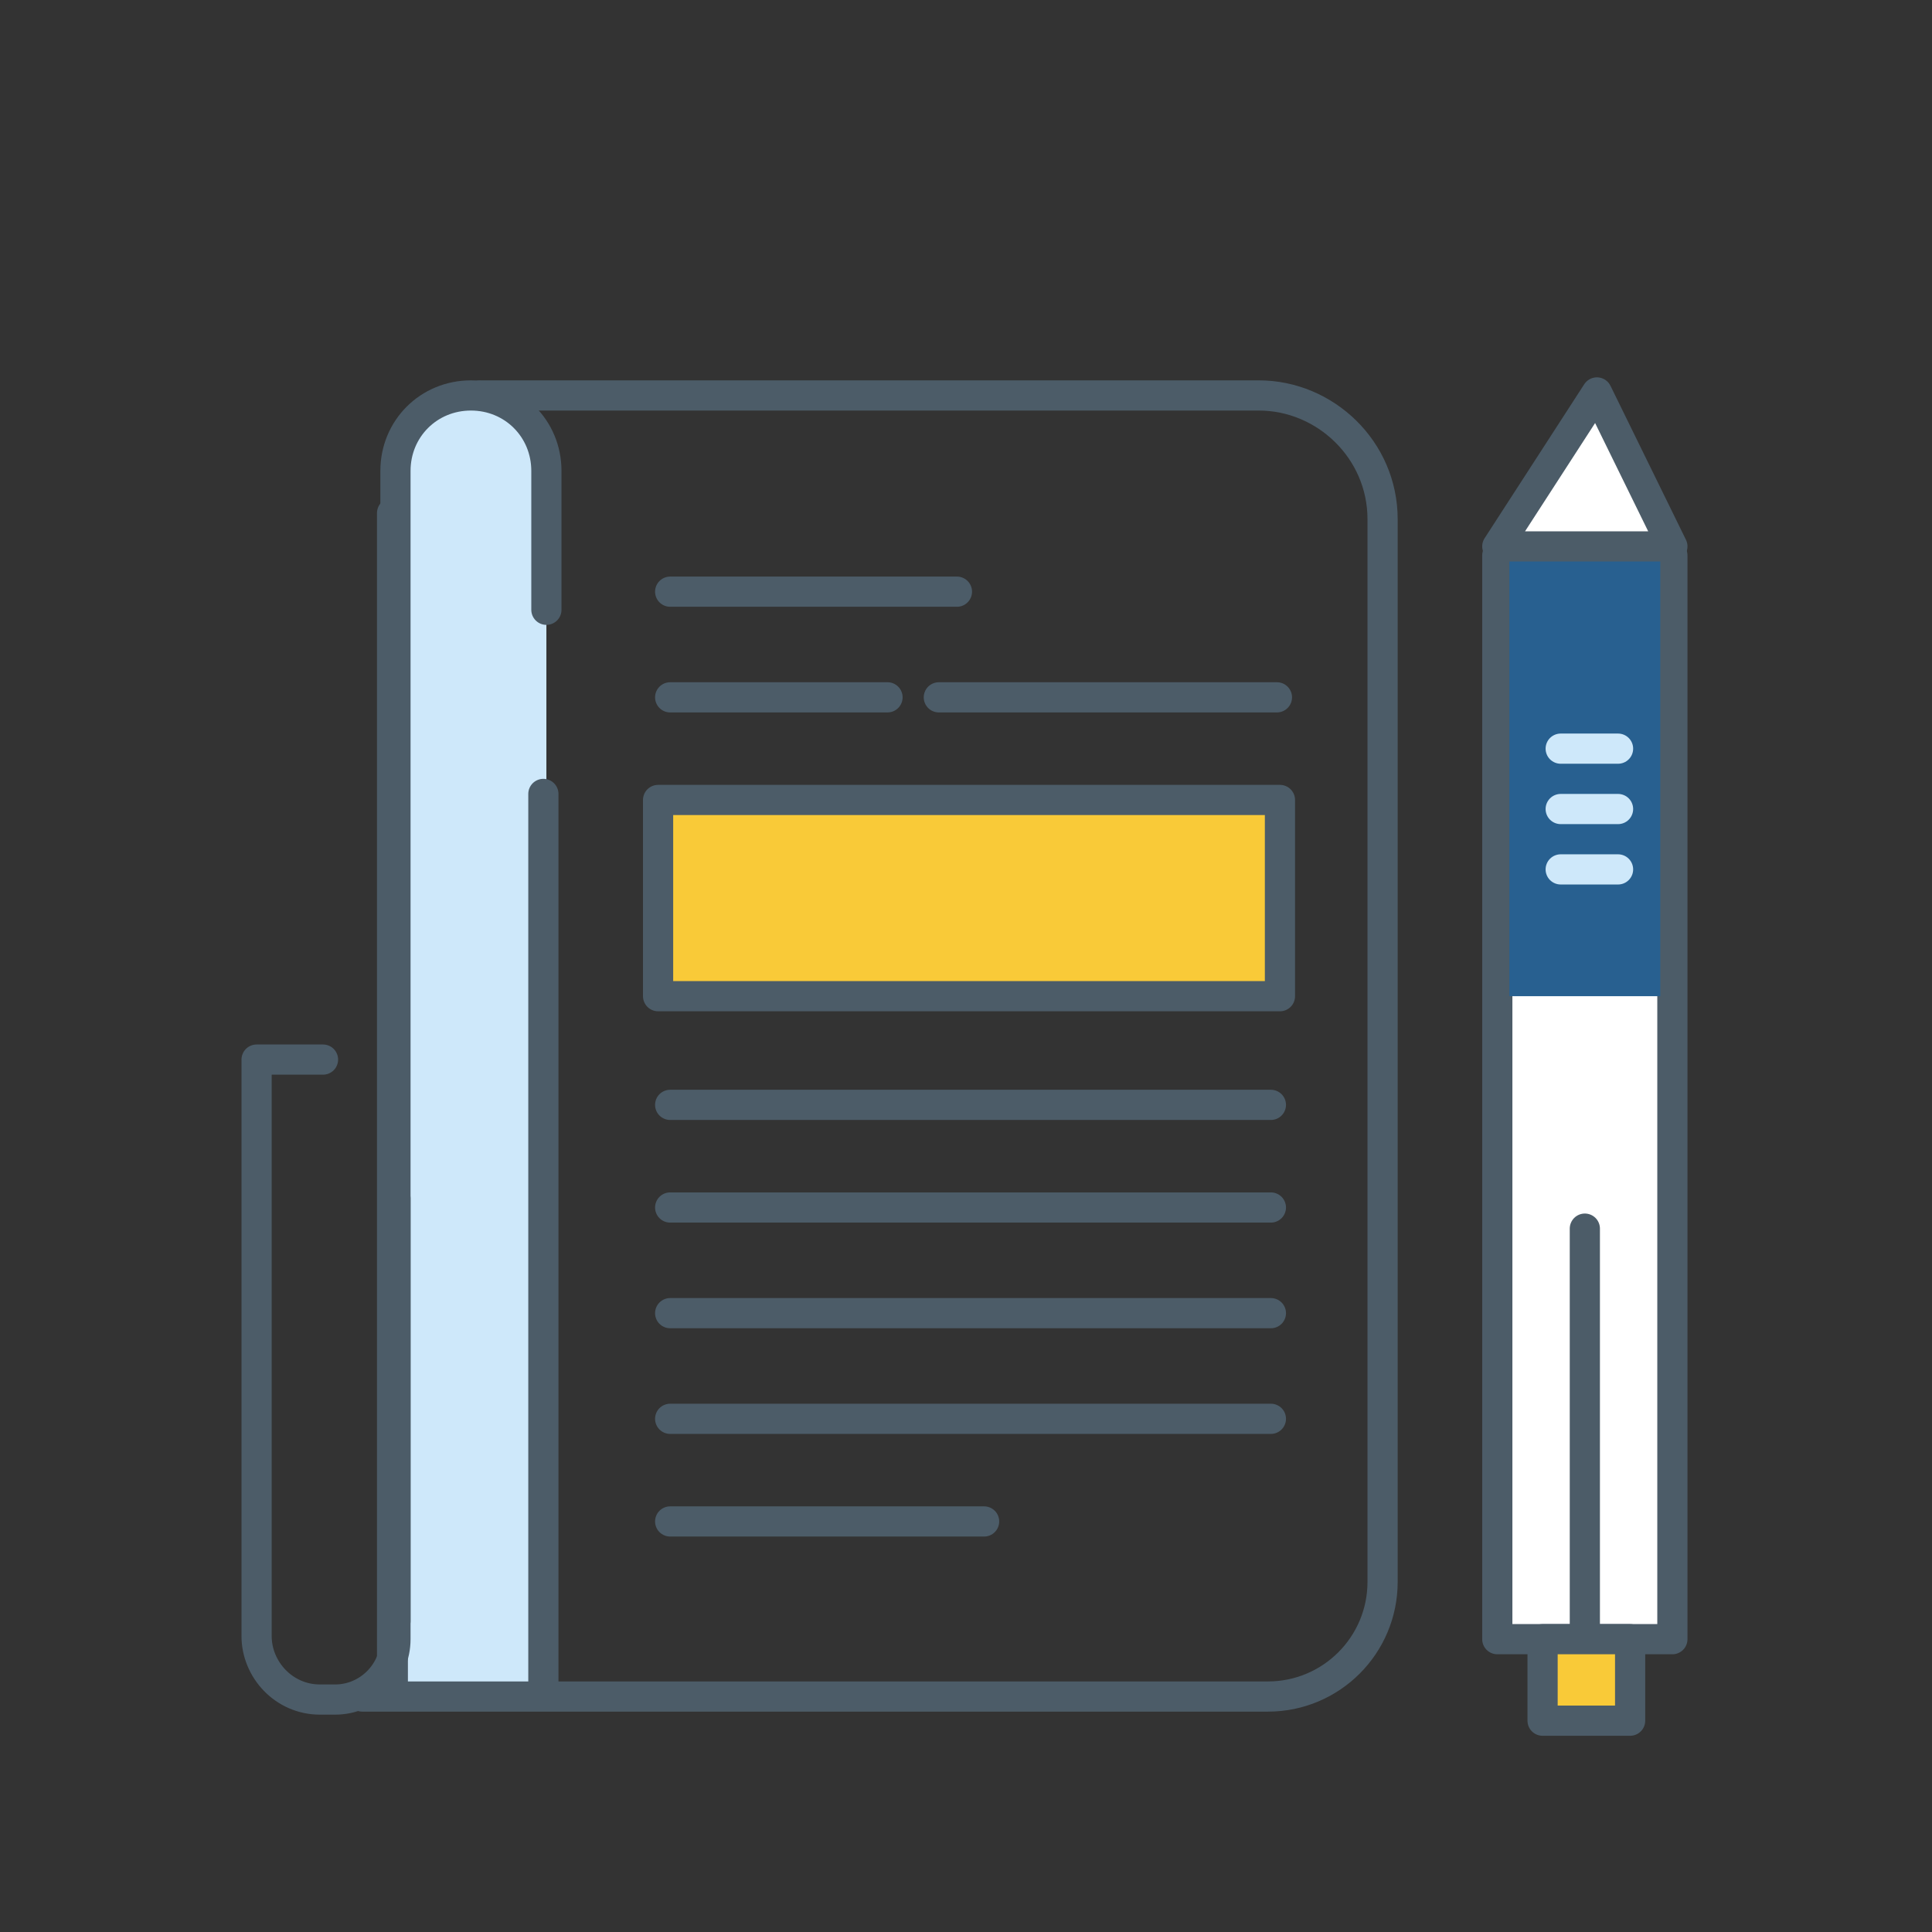<svg xmlns="http://www.w3.org/2000/svg" viewBox="0 0 64 64" enable-background="new 0 0 64 64"><rect x="0" y="0" width="64" height="64" fill="#333333" stroke="none"/><path fill="#CEE8FA" d="M17.2 56h-3.2c-.5 0-1-.4-1-1v-39.3c0-1.4 1.1-2.5 2.5-2.5h.1c1.4 0 2.5 1.1 2.5 2.5v39.6c-.1.4-.4.7-.9.7z"/><path stroke="#4C5C68" stroke-linecap="round" stroke-linejoin="round" stroke-miterlimit="10" d="M18 26.3v29.7M13.1 53.7v-38.1c0-1.4 1.1-2.5 2.5-2.5s2.5 1.1 2.5 2.5v4.6" fill="none"/><path stroke="#4C5C68" stroke-width="1.025" stroke-linecap="round" stroke-linejoin="round" stroke-miterlimit="10" d="M13 55.7v-38.7" fill="none"/><path stroke="#4C5C68" stroke-linecap="round" stroke-linejoin="round" stroke-miterlimit="10" d="M15.9 13.1h25.8c2.2 0 4.1 1.8 4.1 4.1v35.2c0 2.1-1.7 3.8-3.8 3.8h-30M13.1 39.7v14.6c0 1.1-.9 2-2 2h-.5c-1.2 0-2.1-1-2.1-2.1v-19.1h2.2M22.2 19.6h9.5M22.2 36.6h19.9M22.2 40h19.9M22.2 43.5h19.9M22.2 47h19.9M22.2 50.4h10.4M22.2 23.1h7.2M31.1 23.1h11.2" fill="none"/><path fill="#F9CA38" stroke="#4C5C68" stroke-linecap="round" stroke-linejoin="round" stroke-miterlimit="10" d="M21.8 26.5h20.6v6.5h-20.6z"/><path fill="#fff" stroke="#4C5C68" stroke-linecap="round" stroke-linejoin="round" stroke-miterlimit="10" d="M49.6 18.4h5.8v35.9h-5.8z"/><path fill="#286090" d="M50 18.4h5v14.6h-5z"/><path fill="#fff" stroke="#4C5C68" stroke-linecap="round" stroke-linejoin="round" stroke-miterlimit="10" d="M52.9 13l2.5 5.1h-5.8z"/><path fill="#F9CA38" stroke="#4C5C68" stroke-linecap="round" stroke-linejoin="round" stroke-miterlimit="10" d="M51.1 54.3h2.9v2.7h-2.9z"/><path stroke="#4C5C68" stroke-linecap="round" stroke-linejoin="round" stroke-miterlimit="10" d="M52.5 54v-13.3" fill="none"/><path stroke="#CEE8FA" stroke-linecap="round" stroke-linejoin="round" stroke-miterlimit="10" d="M53.6 28.8h-1.9M53.6 26.8h-1.9M53.6 24.8h-1.9" fill="none"/></svg>